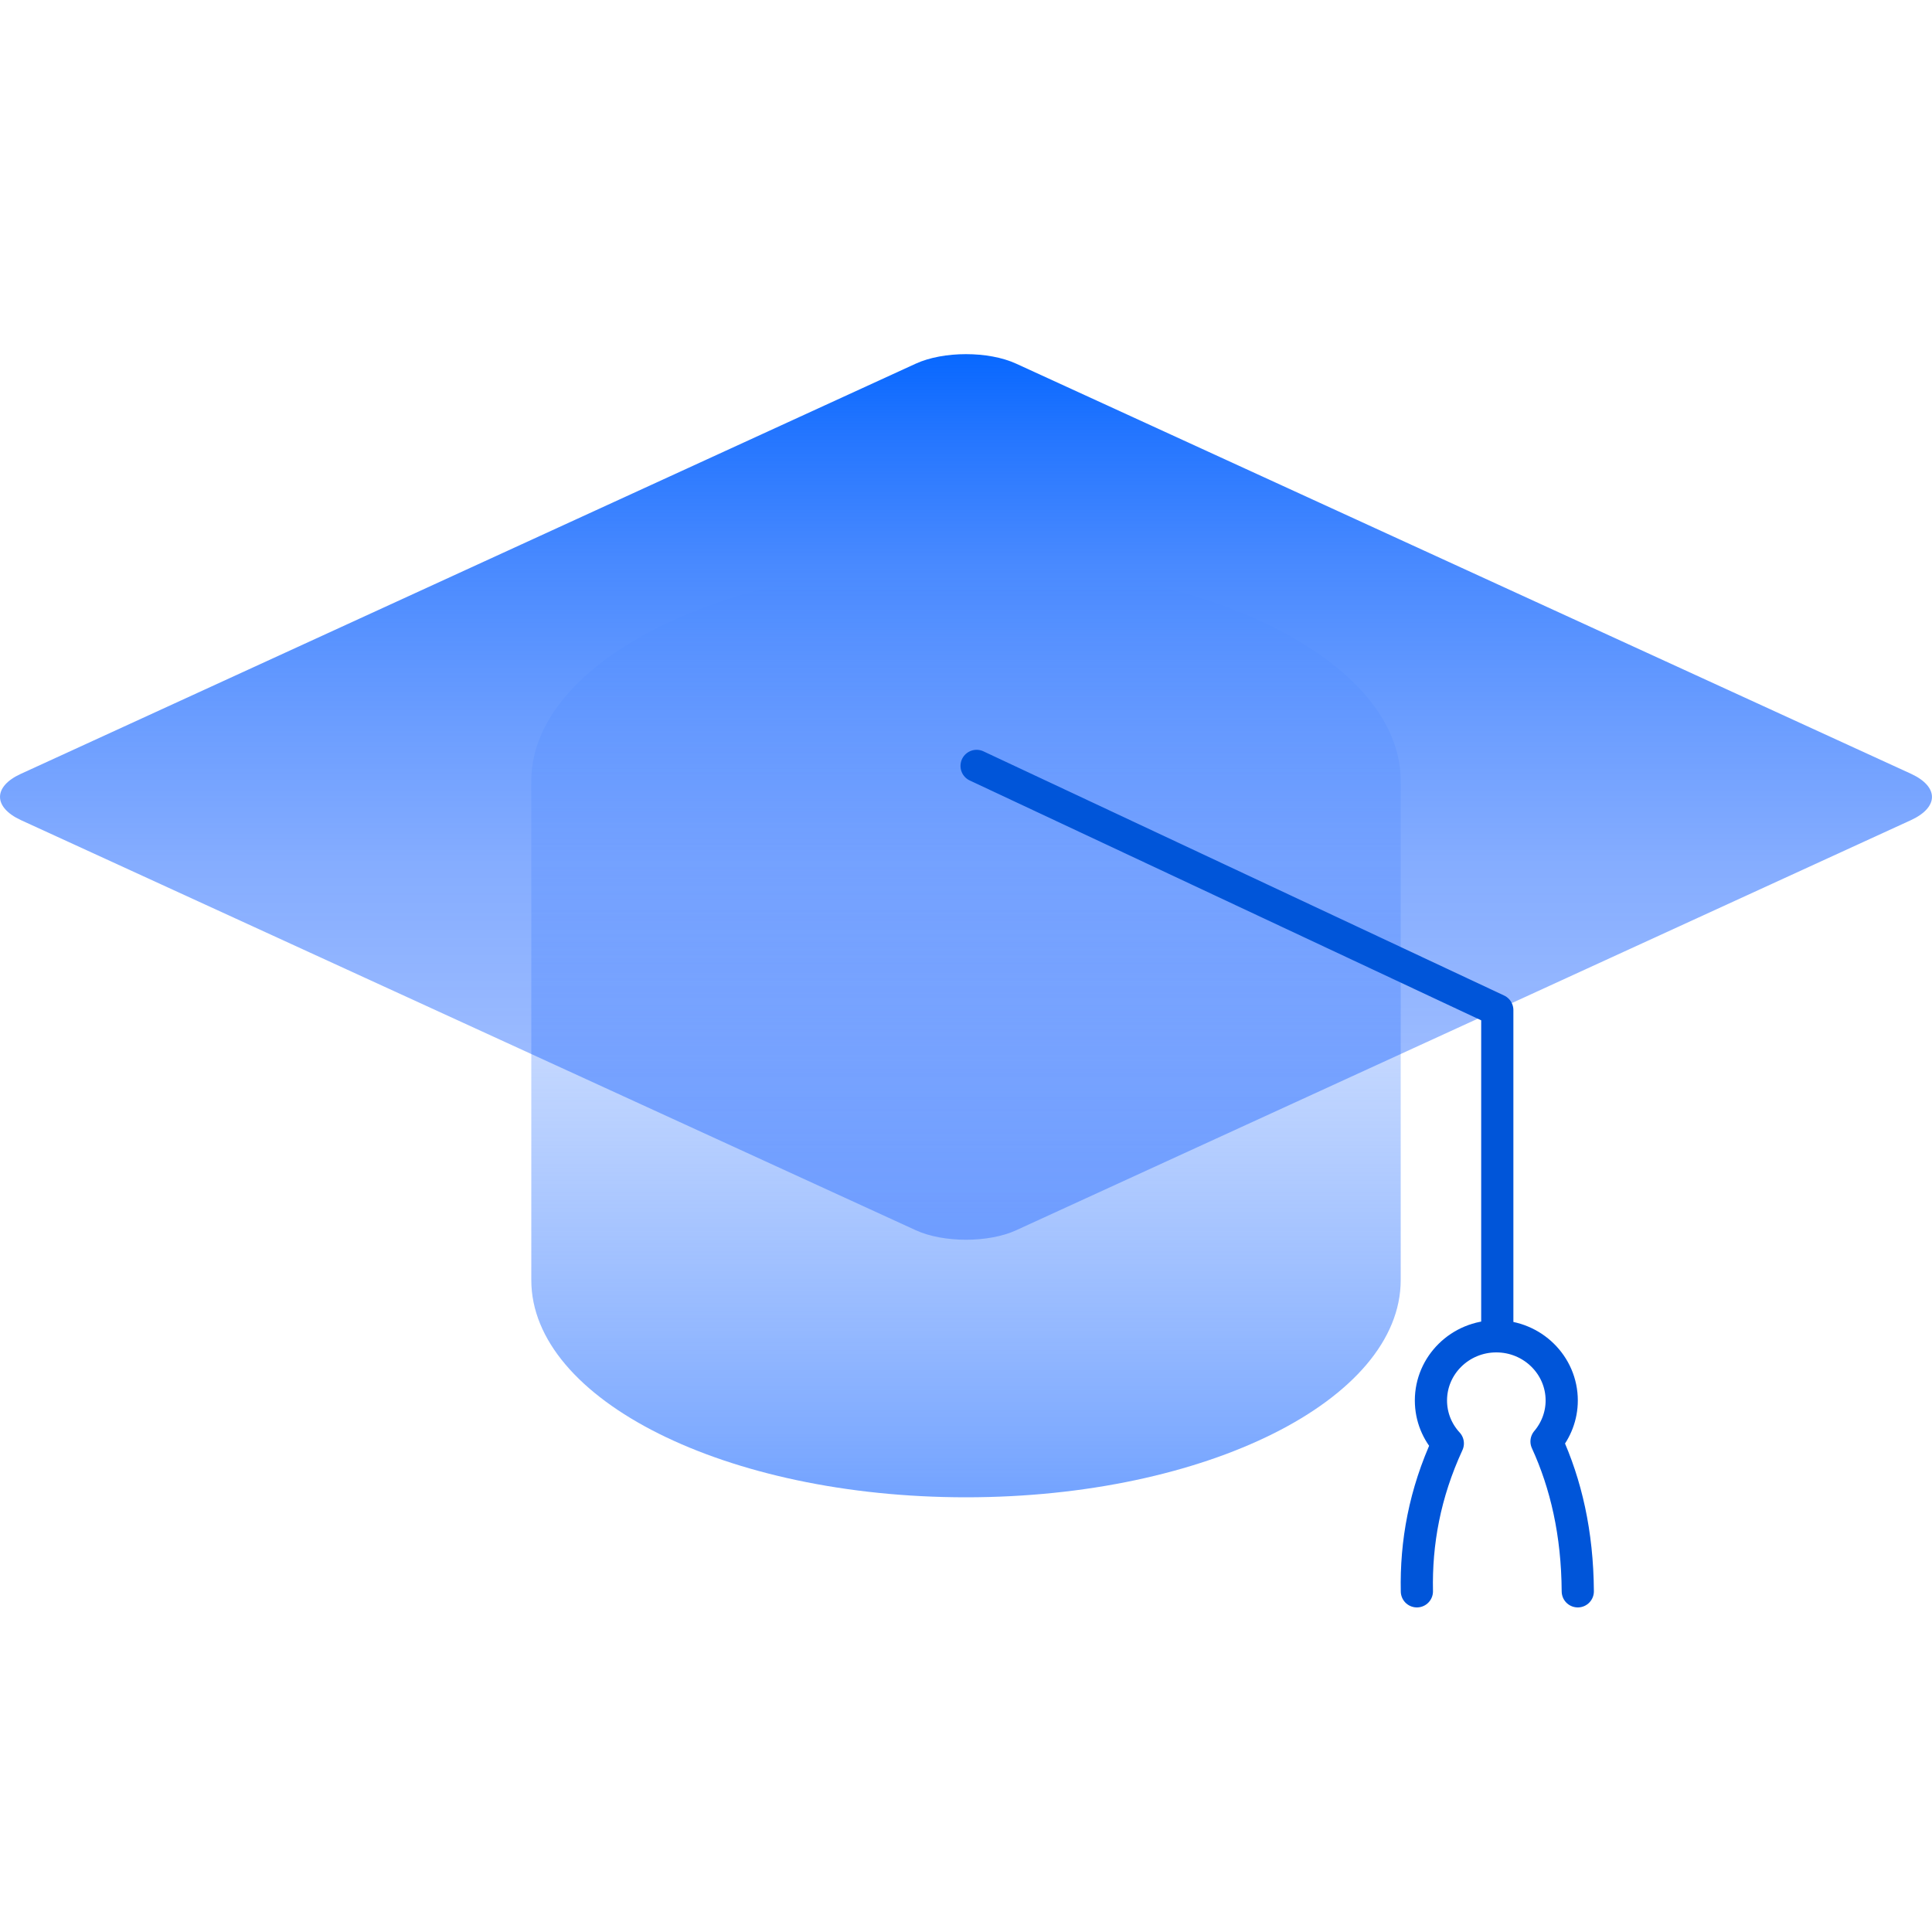 <svg width="120" height="120" viewBox="0 0 120 120" fill="none" xmlns="http://www.w3.org/2000/svg">
<path fill-rule="evenodd" clip-rule="evenodd" d="M87 48.507C87 52.467 87 75.533 87 79.507C87 86.947 74.904 93 60 93C45.096 93 33 86.947 33 79.507C33 75.533 33 52.467 33 48.507C33 41.053 45.096 35 60 35C74.904 35 87 41.053 87 48.507Z" fill="url(#paint0_linear)"/>
<path fill-rule="evenodd" clip-rule="evenodd" d="M118.709 48.067L63.114 22.587C61.397 21.8 58.602 21.8 56.881 22.587L1.291 48.067C-0.429 48.854 -0.429 50.133 1.288 50.934L56.883 76.413C58.602 77.2 61.397 77.2 63.117 76.413L118.707 50.934C120.428 50.133 120.428 48.867 118.709 48.067Z" fill="url(#paint1_linear)"/>
<path d="M60.658 47.572L92.999 62.739V82.999" stroke="#0055D9" stroke-width="2" stroke-miterlimit="79.84" stroke-linecap="round" stroke-linejoin="round"/>
<path fill-rule="evenodd" clip-rule="evenodd" d="M88.005 98.84C87.942 95.826 88.486 92.773 89.926 89.653C89.274 88.947 88.878 88.013 88.878 86.987C88.878 84.787 90.698 83 92.939 83C95.181 83 97.001 84.787 97.001 86.987C97.001 87.947 96.646 88.84 96.058 89.533C97.267 92.173 97.975 95.227 97.999 98.84" stroke="#0055D9" stroke-width="2" stroke-miterlimit="79.84" stroke-linecap="round" stroke-linejoin="round"/>
<defs>
<linearGradient id="paint0_linear" x1="45.973" y1="35.276" x2="45.973" y2="93.001" gradientUnits="userSpaceOnUse">
<stop stop-color="#A1BFFF" stop-opacity="0"/>
<stop offset="1" stop-color="#679BFF" stop-opacity="0.92"/>
</linearGradient>
<linearGradient id="paint1_linear" x1="80.499" y1="17.501" x2="80.499" y2="173.999" gradientUnits="userSpaceOnUse">
<stop offset="0.02" stop-color="#0064FF"/>
<stop offset="0.06" stop-color="#005FFF" stop-opacity="0.86"/>
<stop offset="0.11" stop-color="#005BFF" stop-opacity="0.72"/>
<stop offset="0.17" stop-color="#0057FF" stop-opacity="0.59"/>
<stop offset="0.23" stop-color="#0053FF" stop-opacity="0.48"/>
<stop offset="0.3" stop-color="#0051FF" stop-opacity="0.4"/>
<stop offset="0.38" stop-color="#004FFF" stop-opacity="0.33"/>
<stop offset="0.48" stop-color="#004DFF" stop-opacity="0.28"/>
<stop offset="0.61" stop-color="#004CFF" stop-opacity="0.26"/>
<stop offset="1" stop-color="#004CFF" stop-opacity="0.25"/>
</linearGradient>
</defs>
</svg>

